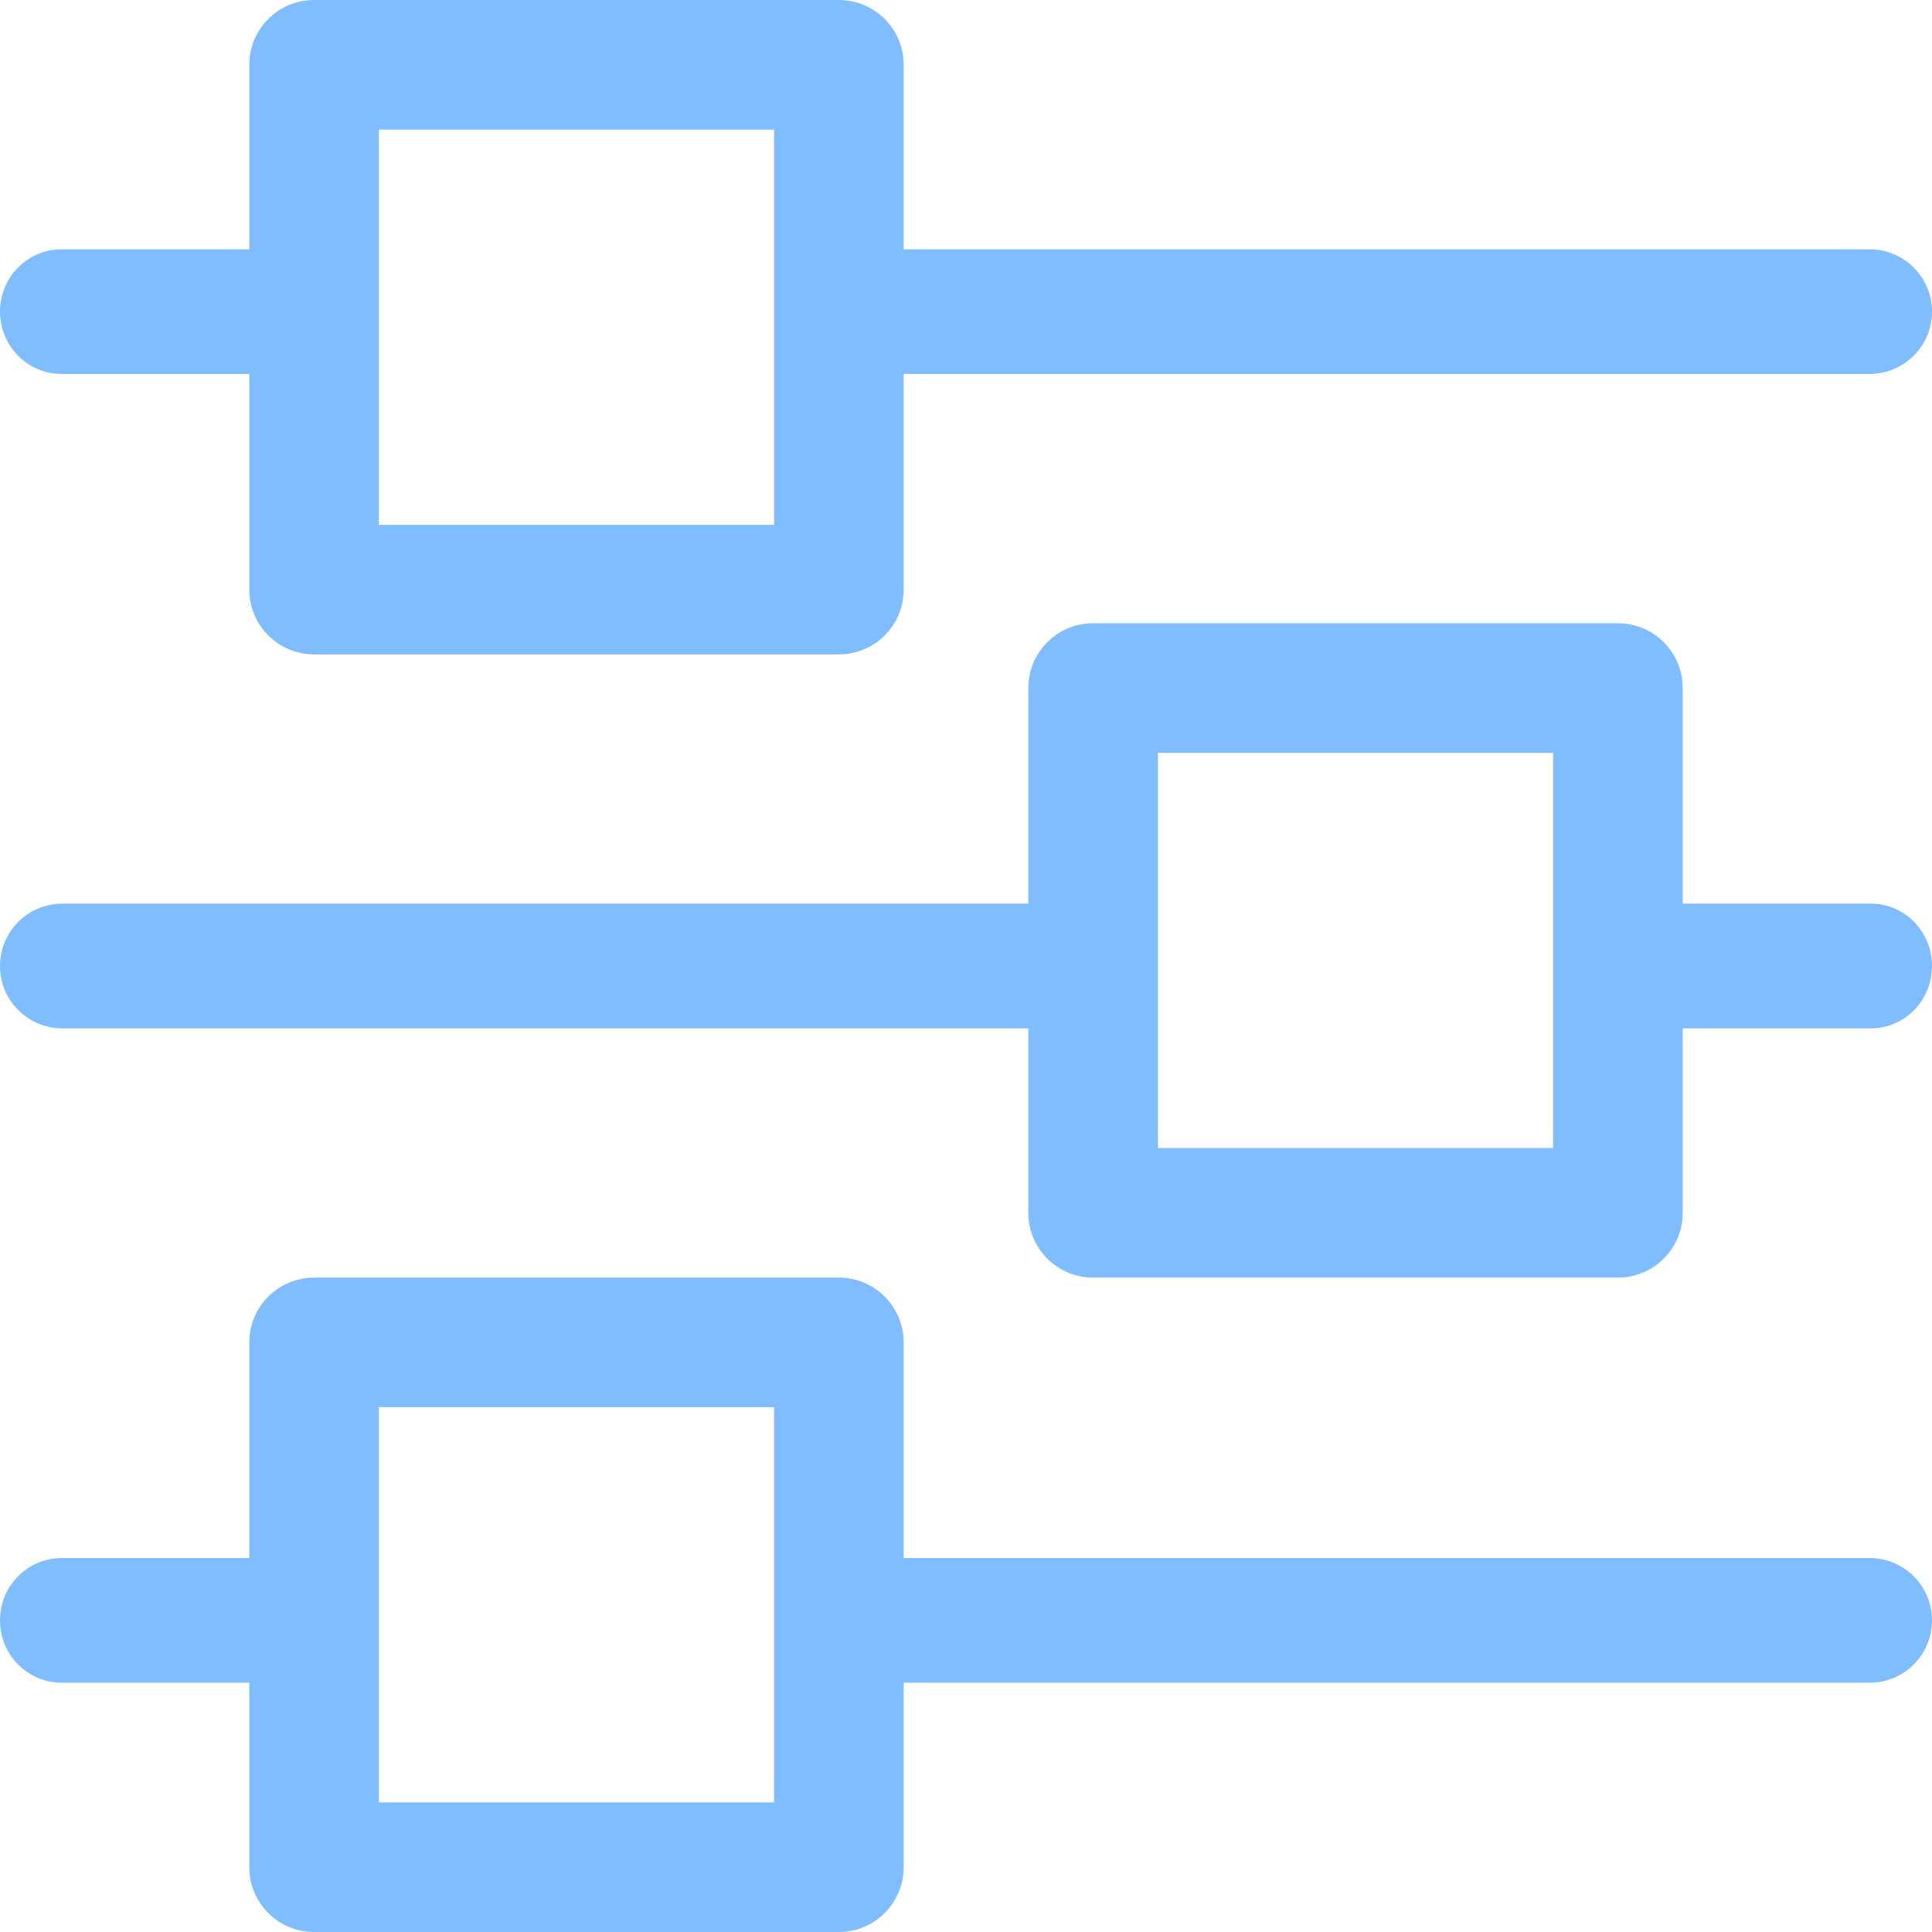 <?xml version="1.0" encoding="UTF-8"?>
<svg width="62px" height="62px" viewBox="0 0 62 62" version="1.1" xmlns="http://www.w3.org/2000/svg" xmlns:xlink="http://www.w3.org/1999/xlink">
    <!-- Generator: Sketch 53.2 (72643) - https://sketchapp.com -->
    <title>Ico_catalogo_grande</title>
    <desc>Created with Sketch.</desc>
    <g id="07-Panel-de-administración" stroke="none" stroke-width="1" fill="none" fill-rule="evenodd">
        <g id="Panel-reportes" transform="translate(-689, -548)" fill="#7FBDFF">
            <g id="Group-4" transform="translate(620, 500)">
                <g id="Ico_catalogo_grande" transform="translate(69, 48)">
                    <g>
                        <path d="M59.996,12 L28.004,12 C26.897,12 26,11.105 26,10 C26,8.895 26.897,8 28.004,8 L59.996,8 C61.103,8 62,8.895 62,10 C62,11.105 61.103,12 59.996,12 L59.996,12 Z" id="Path" fill-rule="nonzero"></path>
                        <path d="M10.02,12 L1.98,12 C0.886,12 0,11.105 0,10 C0,8.895 0.886,8 1.98,8 L10.02,8 C11.114,8 12,8.895 12,10 C12,11.105 11.114,12 10.02,12 Z" id="Path" fill-rule="nonzero"></path>
                        <path d="M60.004,54 L27.996,54 C26.894,54 26,53.105 26,52 C26,50.895 26.894,50 27.996,50 L60.004,50 C61.106,50 62,50.895 62,52 C62,53.105 61.106,54 60.004,54 Z" id="Path" fill-rule="nonzero"></path>
                        <path d="M10.02,54 L1.98,54 C0.886,54 0,53.105 0,52 C0,50.895 0.886,50 1.98,50 L10.02,50 C11.114,50 12,50.895 12,52 C12,53.105 11.114,54 10.02,54 Z" id="Path" fill-rule="nonzero"></path>
                        <path d="M60.045,33 L51.955,33 C50.875,33 50,32.105 50,31 C50,29.895 50.875,29 51.955,29 L60.045,29 C61.125,29 62,29.895 62,31 C62,32.105 61.125,33 60.045,33 Z" id="Path" fill-rule="nonzero"></path>
                        <path d="M34.004,33 L1.996,33 C0.894,33 0,32.105 0,31 C0,29.895 0.894,29 1.996,29 L34.004,29 C35.106,29 36,29.895 36,31 C36,32.105 35.106,33 34.004,33 Z" id="Path" fill-rule="nonzero"></path>
                        <path d="M26.921,21 L10.079,21 C8.931,21 8,20.069 8,18.921 L8,2.079 C8,0.931 8.931,0 10.079,0 L26.921,0 C28.069,1.47736608e-15 29,0.931 29,2.079 L29,18.921 C29,20.069 28.069,21 26.921,21 Z M12.158,16.842 L24.842,16.842 L24.842,4.158 L12.158,4.158 L12.158,16.842 Z" id="Shape" fill-rule="nonzero"></path>
                        <path d="M26.921,62 L10.079,62 C8.931,62 8,61.069 8,59.921 L8,43.079 C8,41.931 8.931,41 10.079,41 L26.921,41 C28.069,41 29,41.931 29,43.079 L29,59.921 C29,61.069 28.069,62 26.921,62 L26.921,62 Z M12.158,57.842 L24.842,57.842 L24.842,45.158 L12.158,45.158 L12.158,57.842 Z" id="Shape" fill-rule="nonzero"></path>
                        <path d="M51.921,41 L35.079,41 C33.931,41 33,40.069 33,38.921 L33,22.079 C33,20.931 33.931,20 35.079,20 L51.921,20 C53.069,20 54,20.931 54,22.079 L54,38.921 C54,40.069 53.069,41 51.921,41 Z M37.158,36.842 L49.842,36.842 L49.842,24.158 L37.158,24.158 L37.158,36.842 Z" id="Shape" fill-rule="nonzero"></path>
                    </g>
                </g>
            </g>
        </g>
    </g>
</svg>
